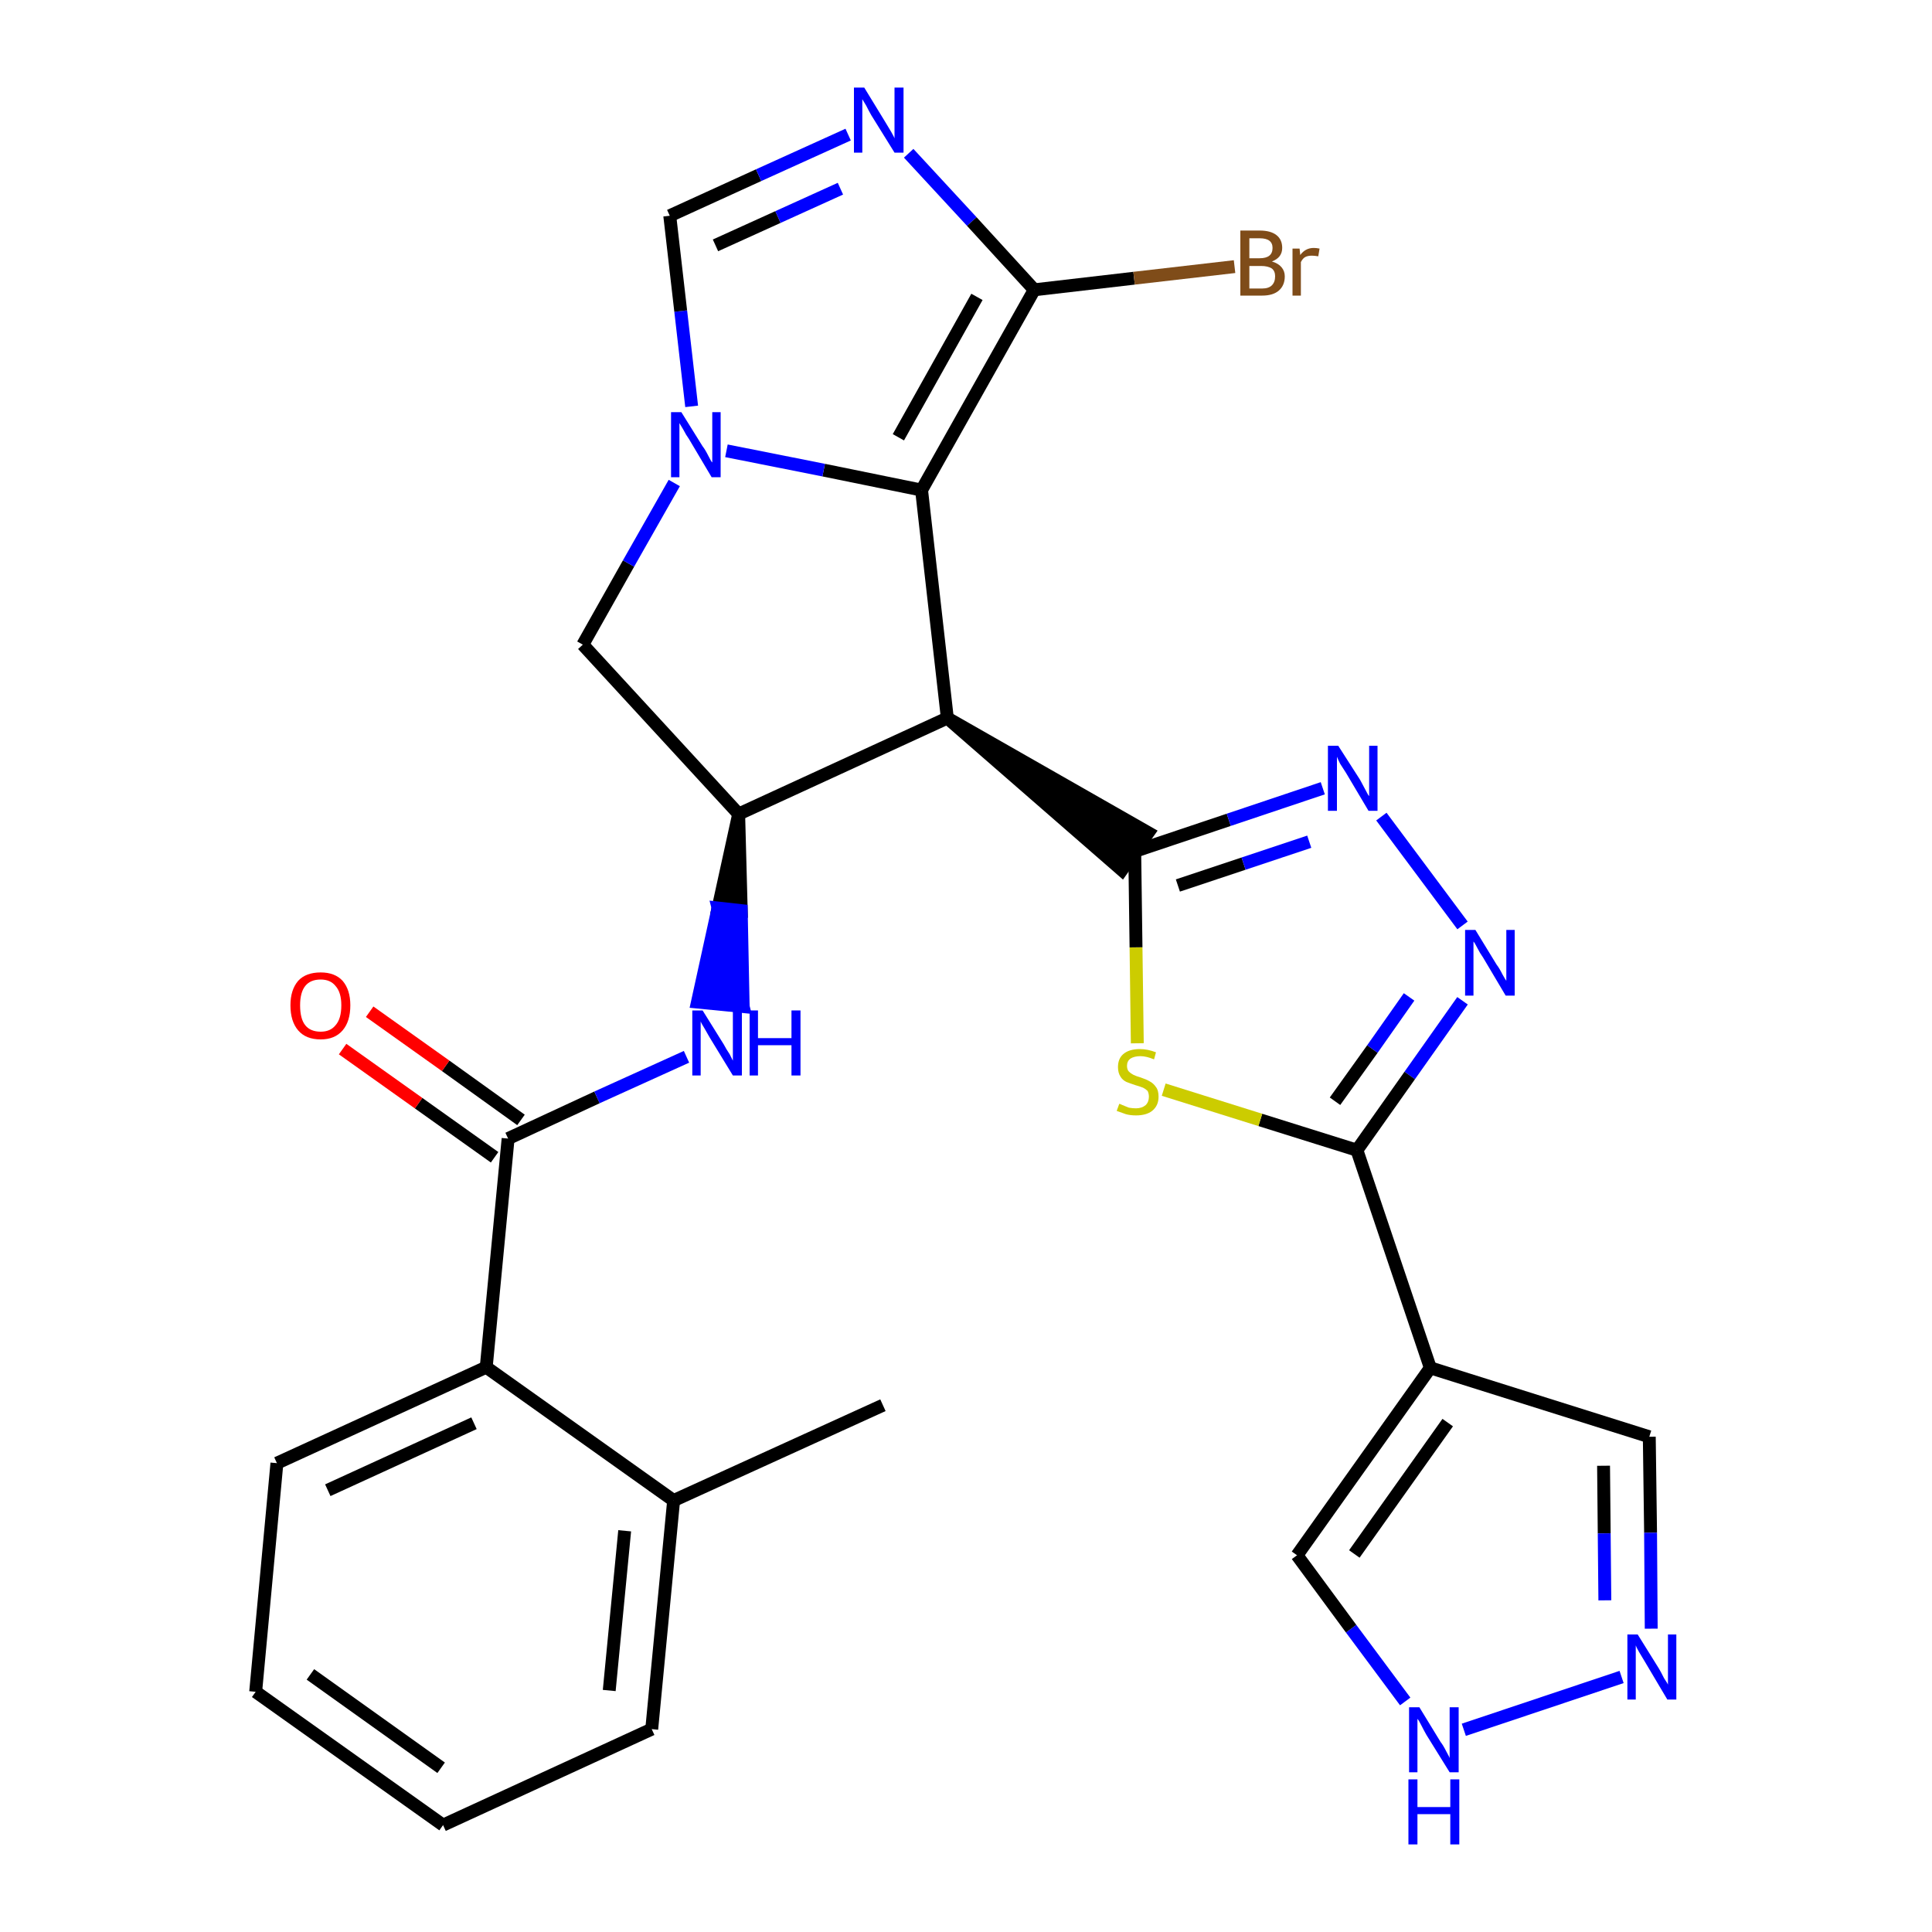 <?xml version='1.0' encoding='iso-8859-1'?>
<svg version='1.1' baseProfile='full'
              xmlns='http://www.w3.org/2000/svg'
                      xmlns:rdkit='http://www.rdkit.org/xml'
                      xmlns:xlink='http://www.w3.org/1999/xlink'
                  xml:space='preserve'
width='300px' height='300px' viewBox='0 0 300 300'>
<!-- END OF HEADER -->
<path class='bond-0 atom-0 atom-1' d='M 137.1,218.2 L 104.6,233.0' style='fill:none;fill-rule:evenodd;stroke:#000000;stroke-width:2.0px;stroke-linecap:butt;stroke-linejoin:miter;stroke-opacity:1' />
<path class='bond-1 atom-1 atom-2' d='M 104.6,233.0 L 101.2,268.5' style='fill:none;fill-rule:evenodd;stroke:#000000;stroke-width:2.0px;stroke-linecap:butt;stroke-linejoin:miter;stroke-opacity:1' />
<path class='bond-1 atom-1 atom-2' d='M 97.0,237.7 L 94.6,262.5' style='fill:none;fill-rule:evenodd;stroke:#000000;stroke-width:2.0px;stroke-linecap:butt;stroke-linejoin:miter;stroke-opacity:1' />
<path class='bond-28 atom-6 atom-1' d='M 75.5,212.3 L 104.6,233.0' style='fill:none;fill-rule:evenodd;stroke:#000000;stroke-width:2.0px;stroke-linecap:butt;stroke-linejoin:miter;stroke-opacity:1' />
<path class='bond-2 atom-2 atom-3' d='M 101.2,268.5 L 68.8,283.4' style='fill:none;fill-rule:evenodd;stroke:#000000;stroke-width:2.0px;stroke-linecap:butt;stroke-linejoin:miter;stroke-opacity:1' />
<path class='bond-3 atom-3 atom-4' d='M 68.8,283.4 L 39.7,262.7' style='fill:none;fill-rule:evenodd;stroke:#000000;stroke-width:2.0px;stroke-linecap:butt;stroke-linejoin:miter;stroke-opacity:1' />
<path class='bond-3 atom-3 atom-4' d='M 68.5,274.5 L 48.2,260.0' style='fill:none;fill-rule:evenodd;stroke:#000000;stroke-width:2.0px;stroke-linecap:butt;stroke-linejoin:miter;stroke-opacity:1' />
<path class='bond-4 atom-4 atom-5' d='M 39.7,262.7 L 43.0,227.2' style='fill:none;fill-rule:evenodd;stroke:#000000;stroke-width:2.0px;stroke-linecap:butt;stroke-linejoin:miter;stroke-opacity:1' />
<path class='bond-5 atom-5 atom-6' d='M 43.0,227.2 L 75.5,212.3' style='fill:none;fill-rule:evenodd;stroke:#000000;stroke-width:2.0px;stroke-linecap:butt;stroke-linejoin:miter;stroke-opacity:1' />
<path class='bond-5 atom-5 atom-6' d='M 50.9,231.4 L 73.6,221.0' style='fill:none;fill-rule:evenodd;stroke:#000000;stroke-width:2.0px;stroke-linecap:butt;stroke-linejoin:miter;stroke-opacity:1' />
<path class='bond-6 atom-6 atom-7' d='M 75.5,212.3 L 78.9,176.8' style='fill:none;fill-rule:evenodd;stroke:#000000;stroke-width:2.0px;stroke-linecap:butt;stroke-linejoin:miter;stroke-opacity:1' />
<path class='bond-7 atom-7 atom-8' d='M 80.9,173.9 L 69.2,165.5' style='fill:none;fill-rule:evenodd;stroke:#000000;stroke-width:2.0px;stroke-linecap:butt;stroke-linejoin:miter;stroke-opacity:1' />
<path class='bond-7 atom-7 atom-8' d='M 69.2,165.5 L 57.4,157.1' style='fill:none;fill-rule:evenodd;stroke:#FF0000;stroke-width:2.0px;stroke-linecap:butt;stroke-linejoin:miter;stroke-opacity:1' />
<path class='bond-7 atom-7 atom-8' d='M 76.8,179.7 L 65.0,171.3' style='fill:none;fill-rule:evenodd;stroke:#000000;stroke-width:2.0px;stroke-linecap:butt;stroke-linejoin:miter;stroke-opacity:1' />
<path class='bond-7 atom-7 atom-8' d='M 65.0,171.3 L 53.2,162.9' style='fill:none;fill-rule:evenodd;stroke:#FF0000;stroke-width:2.0px;stroke-linecap:butt;stroke-linejoin:miter;stroke-opacity:1' />
<path class='bond-8 atom-7 atom-9' d='M 78.9,176.8 L 92.7,170.4' style='fill:none;fill-rule:evenodd;stroke:#000000;stroke-width:2.0px;stroke-linecap:butt;stroke-linejoin:miter;stroke-opacity:1' />
<path class='bond-8 atom-7 atom-9' d='M 92.7,170.4 L 106.6,164.1' style='fill:none;fill-rule:evenodd;stroke:#0000FF;stroke-width:2.0px;stroke-linecap:butt;stroke-linejoin:miter;stroke-opacity:1' />
<path class='bond-9 atom-10 atom-9' d='M 114.7,126.4 L 111.5,141.0 L 115.1,141.4 Z' style='fill:#000000;fill-rule:evenodd;fill-opacity:1;stroke:#000000;stroke-width:2.0px;stroke-linecap:butt;stroke-linejoin:miter;stroke-opacity:1;' />
<path class='bond-9 atom-10 atom-9' d='M 111.5,141.0 L 115.4,156.3 L 108.3,155.6 Z' style='fill:#0000FF;fill-rule:evenodd;fill-opacity:1;stroke:#0000FF;stroke-width:2.0px;stroke-linecap:butt;stroke-linejoin:miter;stroke-opacity:1;' />
<path class='bond-9 atom-10 atom-9' d='M 111.5,141.0 L 115.1,141.4 L 115.4,156.3 Z' style='fill:#0000FF;fill-rule:evenodd;fill-opacity:1;stroke:#0000FF;stroke-width:2.0px;stroke-linecap:butt;stroke-linejoin:miter;stroke-opacity:1;' />
<path class='bond-10 atom-10 atom-11' d='M 114.7,126.4 L 90.5,100.1' style='fill:none;fill-rule:evenodd;stroke:#000000;stroke-width:2.0px;stroke-linecap:butt;stroke-linejoin:miter;stroke-opacity:1' />
<path class='bond-29 atom-18 atom-10' d='M 147.1,111.5 L 114.7,126.4' style='fill:none;fill-rule:evenodd;stroke:#000000;stroke-width:2.0px;stroke-linecap:butt;stroke-linejoin:miter;stroke-opacity:1' />
<path class='bond-11 atom-11 atom-12' d='M 90.5,100.1 L 97.6,87.5' style='fill:none;fill-rule:evenodd;stroke:#000000;stroke-width:2.0px;stroke-linecap:butt;stroke-linejoin:miter;stroke-opacity:1' />
<path class='bond-11 atom-11 atom-12' d='M 97.6,87.5 L 104.7,75.0' style='fill:none;fill-rule:evenodd;stroke:#0000FF;stroke-width:2.0px;stroke-linecap:butt;stroke-linejoin:miter;stroke-opacity:1' />
<path class='bond-12 atom-12 atom-13' d='M 107.4,63.1 L 105.7,48.3' style='fill:none;fill-rule:evenodd;stroke:#0000FF;stroke-width:2.0px;stroke-linecap:butt;stroke-linejoin:miter;stroke-opacity:1' />
<path class='bond-12 atom-12 atom-13' d='M 105.7,48.3 L 104.0,33.5' style='fill:none;fill-rule:evenodd;stroke:#000000;stroke-width:2.0px;stroke-linecap:butt;stroke-linejoin:miter;stroke-opacity:1' />
<path class='bond-31 atom-17 atom-12' d='M 143.1,76.1 L 127.9,73.0' style='fill:none;fill-rule:evenodd;stroke:#000000;stroke-width:2.0px;stroke-linecap:butt;stroke-linejoin:miter;stroke-opacity:1' />
<path class='bond-31 atom-17 atom-12' d='M 127.9,73.0 L 112.8,70.0' style='fill:none;fill-rule:evenodd;stroke:#0000FF;stroke-width:2.0px;stroke-linecap:butt;stroke-linejoin:miter;stroke-opacity:1' />
<path class='bond-13 atom-13 atom-14' d='M 104.0,33.5 L 117.8,27.2' style='fill:none;fill-rule:evenodd;stroke:#000000;stroke-width:2.0px;stroke-linecap:butt;stroke-linejoin:miter;stroke-opacity:1' />
<path class='bond-13 atom-13 atom-14' d='M 117.8,27.2 L 131.7,20.9' style='fill:none;fill-rule:evenodd;stroke:#0000FF;stroke-width:2.0px;stroke-linecap:butt;stroke-linejoin:miter;stroke-opacity:1' />
<path class='bond-13 atom-13 atom-14' d='M 111.1,38.1 L 120.8,33.7' style='fill:none;fill-rule:evenodd;stroke:#000000;stroke-width:2.0px;stroke-linecap:butt;stroke-linejoin:miter;stroke-opacity:1' />
<path class='bond-13 atom-13 atom-14' d='M 120.8,33.7 L 130.5,29.3' style='fill:none;fill-rule:evenodd;stroke:#0000FF;stroke-width:2.0px;stroke-linecap:butt;stroke-linejoin:miter;stroke-opacity:1' />
<path class='bond-14 atom-14 atom-15' d='M 141.1,23.8 L 150.9,34.4' style='fill:none;fill-rule:evenodd;stroke:#0000FF;stroke-width:2.0px;stroke-linecap:butt;stroke-linejoin:miter;stroke-opacity:1' />
<path class='bond-14 atom-14 atom-15' d='M 150.9,34.4 L 160.6,45.0' style='fill:none;fill-rule:evenodd;stroke:#000000;stroke-width:2.0px;stroke-linecap:butt;stroke-linejoin:miter;stroke-opacity:1' />
<path class='bond-15 atom-15 atom-16' d='M 160.6,45.0 L 176.1,43.2' style='fill:none;fill-rule:evenodd;stroke:#000000;stroke-width:2.0px;stroke-linecap:butt;stroke-linejoin:miter;stroke-opacity:1' />
<path class='bond-15 atom-15 atom-16' d='M 176.1,43.2 L 191.7,41.4' style='fill:none;fill-rule:evenodd;stroke:#7F4C19;stroke-width:2.0px;stroke-linecap:butt;stroke-linejoin:miter;stroke-opacity:1' />
<path class='bond-16 atom-15 atom-17' d='M 160.6,45.0 L 143.1,76.1' style='fill:none;fill-rule:evenodd;stroke:#000000;stroke-width:2.0px;stroke-linecap:butt;stroke-linejoin:miter;stroke-opacity:1' />
<path class='bond-16 atom-15 atom-17' d='M 151.7,46.1 L 139.5,67.9' style='fill:none;fill-rule:evenodd;stroke:#000000;stroke-width:2.0px;stroke-linecap:butt;stroke-linejoin:miter;stroke-opacity:1' />
<path class='bond-17 atom-17 atom-18' d='M 143.1,76.1 L 147.1,111.5' style='fill:none;fill-rule:evenodd;stroke:#000000;stroke-width:2.0px;stroke-linecap:butt;stroke-linejoin:miter;stroke-opacity:1' />
<path class='bond-18 atom-18 atom-19' d='M 147.1,111.5 L 174.2,135.1 L 178.3,129.3 Z' style='fill:#000000;fill-rule:evenodd;fill-opacity:1;stroke:#000000;stroke-width:2.0px;stroke-linecap:butt;stroke-linejoin:miter;stroke-opacity:1;' />
<path class='bond-19 atom-19 atom-20' d='M 176.2,132.2 L 190.8,127.3' style='fill:none;fill-rule:evenodd;stroke:#000000;stroke-width:2.0px;stroke-linecap:butt;stroke-linejoin:miter;stroke-opacity:1' />
<path class='bond-19 atom-19 atom-20' d='M 190.8,127.3 L 205.4,122.4' style='fill:none;fill-rule:evenodd;stroke:#0000FF;stroke-width:2.0px;stroke-linecap:butt;stroke-linejoin:miter;stroke-opacity:1' />
<path class='bond-19 atom-19 atom-20' d='M 182.9,137.5 L 193.1,134.1' style='fill:none;fill-rule:evenodd;stroke:#000000;stroke-width:2.0px;stroke-linecap:butt;stroke-linejoin:miter;stroke-opacity:1' />
<path class='bond-19 atom-19 atom-20' d='M 193.1,134.1 L 203.3,130.7' style='fill:none;fill-rule:evenodd;stroke:#0000FF;stroke-width:2.0px;stroke-linecap:butt;stroke-linejoin:miter;stroke-opacity:1' />
<path class='bond-30 atom-28 atom-19' d='M 176.6,162.0 L 176.4,147.1' style='fill:none;fill-rule:evenodd;stroke:#CCCC00;stroke-width:2.0px;stroke-linecap:butt;stroke-linejoin:miter;stroke-opacity:1' />
<path class='bond-30 atom-28 atom-19' d='M 176.4,147.1 L 176.2,132.2' style='fill:none;fill-rule:evenodd;stroke:#000000;stroke-width:2.0px;stroke-linecap:butt;stroke-linejoin:miter;stroke-opacity:1' />
<path class='bond-20 atom-20 atom-21' d='M 214.5,126.8 L 227.1,143.7' style='fill:none;fill-rule:evenodd;stroke:#0000FF;stroke-width:2.0px;stroke-linecap:butt;stroke-linejoin:miter;stroke-opacity:1' />
<path class='bond-21 atom-21 atom-22' d='M 227.1,155.4 L 218.9,167.0' style='fill:none;fill-rule:evenodd;stroke:#0000FF;stroke-width:2.0px;stroke-linecap:butt;stroke-linejoin:miter;stroke-opacity:1' />
<path class='bond-21 atom-21 atom-22' d='M 218.9,167.0 L 210.7,178.6' style='fill:none;fill-rule:evenodd;stroke:#000000;stroke-width:2.0px;stroke-linecap:butt;stroke-linejoin:miter;stroke-opacity:1' />
<path class='bond-21 atom-21 atom-22' d='M 218.8,154.8 L 213.1,162.9' style='fill:none;fill-rule:evenodd;stroke:#0000FF;stroke-width:2.0px;stroke-linecap:butt;stroke-linejoin:miter;stroke-opacity:1' />
<path class='bond-21 atom-21 atom-22' d='M 213.1,162.9 L 207.3,171.0' style='fill:none;fill-rule:evenodd;stroke:#000000;stroke-width:2.0px;stroke-linecap:butt;stroke-linejoin:miter;stroke-opacity:1' />
<path class='bond-22 atom-22 atom-23' d='M 210.7,178.6 L 222.1,212.4' style='fill:none;fill-rule:evenodd;stroke:#000000;stroke-width:2.0px;stroke-linecap:butt;stroke-linejoin:miter;stroke-opacity:1' />
<path class='bond-27 atom-22 atom-28' d='M 210.7,178.6 L 195.7,173.9' style='fill:none;fill-rule:evenodd;stroke:#000000;stroke-width:2.0px;stroke-linecap:butt;stroke-linejoin:miter;stroke-opacity:1' />
<path class='bond-27 atom-22 atom-28' d='M 195.7,173.9 L 180.7,169.2' style='fill:none;fill-rule:evenodd;stroke:#CCCC00;stroke-width:2.0px;stroke-linecap:butt;stroke-linejoin:miter;stroke-opacity:1' />
<path class='bond-23 atom-23 atom-24' d='M 222.1,212.4 L 256.1,223.1' style='fill:none;fill-rule:evenodd;stroke:#000000;stroke-width:2.0px;stroke-linecap:butt;stroke-linejoin:miter;stroke-opacity:1' />
<path class='bond-32 atom-27 atom-23' d='M 201.4,241.5 L 222.1,212.4' style='fill:none;fill-rule:evenodd;stroke:#000000;stroke-width:2.0px;stroke-linecap:butt;stroke-linejoin:miter;stroke-opacity:1' />
<path class='bond-32 atom-27 atom-23' d='M 210.3,241.3 L 224.8,220.9' style='fill:none;fill-rule:evenodd;stroke:#000000;stroke-width:2.0px;stroke-linecap:butt;stroke-linejoin:miter;stroke-opacity:1' />
<path class='bond-24 atom-24 atom-25' d='M 256.1,223.1 L 256.3,238.0' style='fill:none;fill-rule:evenodd;stroke:#000000;stroke-width:2.0px;stroke-linecap:butt;stroke-linejoin:miter;stroke-opacity:1' />
<path class='bond-24 atom-24 atom-25' d='M 256.3,238.0 L 256.4,252.9' style='fill:none;fill-rule:evenodd;stroke:#0000FF;stroke-width:2.0px;stroke-linecap:butt;stroke-linejoin:miter;stroke-opacity:1' />
<path class='bond-24 atom-24 atom-25' d='M 249.0,227.6 L 249.1,238.1' style='fill:none;fill-rule:evenodd;stroke:#000000;stroke-width:2.0px;stroke-linecap:butt;stroke-linejoin:miter;stroke-opacity:1' />
<path class='bond-24 atom-24 atom-25' d='M 249.1,238.1 L 249.2,248.5' style='fill:none;fill-rule:evenodd;stroke:#0000FF;stroke-width:2.0px;stroke-linecap:butt;stroke-linejoin:miter;stroke-opacity:1' />
<path class='bond-25 atom-25 atom-26' d='M 251.8,260.4 L 227.3,268.6' style='fill:none;fill-rule:evenodd;stroke:#0000FF;stroke-width:2.0px;stroke-linecap:butt;stroke-linejoin:miter;stroke-opacity:1' />
<path class='bond-26 atom-26 atom-27' d='M 218.2,264.2 L 209.8,252.9' style='fill:none;fill-rule:evenodd;stroke:#0000FF;stroke-width:2.0px;stroke-linecap:butt;stroke-linejoin:miter;stroke-opacity:1' />
<path class='bond-26 atom-26 atom-27' d='M 209.8,252.9 L 201.4,241.5' style='fill:none;fill-rule:evenodd;stroke:#000000;stroke-width:2.0px;stroke-linecap:butt;stroke-linejoin:miter;stroke-opacity:1' />
<path  class='atom-8' d='M 45.1 156.1
Q 45.1 153.7, 46.3 152.3
Q 47.5 151.0, 49.8 151.0
Q 52.0 151.0, 53.2 152.3
Q 54.4 153.7, 54.4 156.1
Q 54.4 158.6, 53.2 160.0
Q 52.0 161.4, 49.8 161.4
Q 47.5 161.4, 46.3 160.0
Q 45.1 158.6, 45.1 156.1
M 49.8 160.2
Q 51.3 160.2, 52.1 159.2
Q 53.0 158.2, 53.0 156.1
Q 53.0 154.1, 52.1 153.1
Q 51.3 152.1, 49.8 152.1
Q 48.2 152.1, 47.4 153.1
Q 46.6 154.1, 46.6 156.1
Q 46.6 158.2, 47.4 159.2
Q 48.2 160.2, 49.8 160.2
' fill='#FF0000'/>
<path  class='atom-9' d='M 109.1 156.9
L 112.4 162.2
Q 112.7 162.8, 113.3 163.7
Q 113.8 164.7, 113.8 164.7
L 113.8 156.9
L 115.2 156.9
L 115.2 167.0
L 113.8 167.0
L 110.2 161.1
Q 109.8 160.4, 109.4 159.7
Q 108.9 158.9, 108.8 158.6
L 108.8 167.0
L 107.5 167.0
L 107.5 156.9
L 109.1 156.9
' fill='#0000FF'/>
<path  class='atom-9' d='M 116.4 156.9
L 117.7 156.9
L 117.7 161.2
L 122.9 161.2
L 122.9 156.9
L 124.3 156.9
L 124.3 167.0
L 122.9 167.0
L 122.9 162.3
L 117.7 162.3
L 117.7 167.0
L 116.4 167.0
L 116.4 156.9
' fill='#0000FF'/>
<path  class='atom-12' d='M 105.8 64.0
L 109.1 69.3
Q 109.5 69.8, 110.0 70.8
Q 110.5 71.8, 110.6 71.8
L 110.6 64.0
L 111.9 64.0
L 111.9 74.1
L 110.5 74.1
L 107.0 68.2
Q 106.5 67.5, 106.1 66.7
Q 105.7 66.0, 105.5 65.7
L 105.5 74.1
L 104.2 74.1
L 104.2 64.0
L 105.8 64.0
' fill='#0000FF'/>
<path  class='atom-14' d='M 134.2 13.6
L 137.5 19.0
Q 137.8 19.5, 138.4 20.5
Q 138.9 21.4, 138.9 21.5
L 138.9 13.6
L 140.3 13.6
L 140.3 23.7
L 138.9 23.7
L 135.3 17.9
Q 134.9 17.2, 134.5 16.4
Q 134.0 15.6, 133.9 15.4
L 133.9 23.7
L 132.6 23.7
L 132.6 13.6
L 134.2 13.6
' fill='#0000FF'/>
<path  class='atom-16' d='M 197.5 40.6
Q 198.5 40.9, 199.0 41.5
Q 199.5 42.1, 199.5 42.9
Q 199.5 44.3, 198.6 45.1
Q 197.7 45.9, 196.0 45.9
L 192.6 45.9
L 192.6 35.8
L 195.6 35.8
Q 197.3 35.8, 198.2 36.5
Q 199.1 37.2, 199.1 38.5
Q 199.1 40.0, 197.5 40.6
M 194.0 37.0
L 194.0 40.1
L 195.6 40.1
Q 196.6 40.1, 197.1 39.7
Q 197.6 39.3, 197.6 38.5
Q 197.6 37.0, 195.6 37.0
L 194.0 37.0
M 196.0 44.8
Q 197.0 44.8, 197.5 44.3
Q 198.0 43.8, 198.0 42.9
Q 198.0 42.1, 197.5 41.7
Q 196.9 41.3, 195.8 41.3
L 194.0 41.3
L 194.0 44.8
L 196.0 44.8
' fill='#7F4C19'/>
<path  class='atom-16' d='M 201.8 38.6
L 201.9 39.6
Q 202.7 38.5, 204.0 38.5
Q 204.4 38.5, 204.9 38.6
L 204.7 39.8
Q 204.1 39.7, 203.7 39.7
Q 203.1 39.7, 202.7 39.9
Q 202.3 40.1, 202.0 40.7
L 202.0 45.9
L 200.7 45.9
L 200.7 38.6
L 201.8 38.6
' fill='#7F4C19'/>
<path  class='atom-20' d='M 207.8 115.8
L 211.2 121.1
Q 211.5 121.7, 212.0 122.6
Q 212.5 123.6, 212.6 123.6
L 212.6 115.8
L 213.9 115.8
L 213.9 125.9
L 212.5 125.9
L 209.0 120.0
Q 208.6 119.4, 208.1 118.6
Q 207.7 117.8, 207.6 117.5
L 207.6 125.9
L 206.2 125.9
L 206.2 115.8
L 207.8 115.8
' fill='#0000FF'/>
<path  class='atom-21' d='M 229.1 144.4
L 232.4 149.8
Q 232.8 150.3, 233.3 151.3
Q 233.8 152.2, 233.9 152.3
L 233.9 144.4
L 235.2 144.4
L 235.2 154.6
L 233.8 154.6
L 230.3 148.7
Q 229.8 148.0, 229.4 147.2
Q 229.0 146.4, 228.8 146.2
L 228.8 154.6
L 227.5 154.6
L 227.5 144.4
L 229.1 144.4
' fill='#0000FF'/>
<path  class='atom-25' d='M 254.3 253.8
L 257.6 259.1
Q 257.9 259.6, 258.4 260.6
Q 259.0 261.5, 259.0 261.6
L 259.0 253.8
L 260.3 253.8
L 260.3 263.9
L 258.9 263.9
L 255.4 258.0
Q 255.0 257.3, 254.5 256.5
Q 254.1 255.8, 254.0 255.5
L 254.0 263.9
L 252.7 263.9
L 252.7 253.8
L 254.3 253.8
' fill='#0000FF'/>
<path  class='atom-26' d='M 220.4 265.1
L 223.7 270.5
Q 224.1 271.0, 224.6 272.0
Q 225.1 272.9, 225.1 273.0
L 225.1 265.1
L 226.5 265.1
L 226.5 275.2
L 225.1 275.2
L 221.5 269.4
Q 221.1 268.7, 220.7 267.9
Q 220.3 267.1, 220.1 266.9
L 220.1 275.2
L 218.8 275.2
L 218.8 265.1
L 220.4 265.1
' fill='#0000FF'/>
<path  class='atom-26' d='M 218.7 276.3
L 220.1 276.3
L 220.1 280.6
L 225.2 280.6
L 225.2 276.3
L 226.6 276.3
L 226.6 286.4
L 225.2 286.4
L 225.2 281.7
L 220.1 281.7
L 220.1 286.4
L 218.7 286.4
L 218.7 276.3
' fill='#0000FF'/>
<path  class='atom-28' d='M 173.8 171.4
Q 173.9 171.4, 174.3 171.6
Q 174.8 171.8, 175.3 172.0
Q 175.9 172.1, 176.4 172.1
Q 177.3 172.1, 177.9 171.6
Q 178.4 171.1, 178.4 170.3
Q 178.4 169.8, 178.2 169.4
Q 177.9 169.1, 177.5 168.9
Q 177.0 168.7, 176.3 168.5
Q 175.4 168.2, 174.9 168.0
Q 174.3 167.7, 174.0 167.2
Q 173.6 166.6, 173.6 165.7
Q 173.6 164.4, 174.4 163.7
Q 175.3 162.9, 177.0 162.9
Q 178.2 162.9, 179.5 163.4
L 179.2 164.5
Q 178.0 164.0, 177.1 164.0
Q 176.1 164.0, 175.5 164.4
Q 175.0 164.8, 175.0 165.5
Q 175.0 166.1, 175.3 166.4
Q 175.6 166.7, 176.0 166.9
Q 176.4 167.1, 177.1 167.3
Q 178.0 167.6, 178.5 167.9
Q 179.1 168.2, 179.5 168.8
Q 179.9 169.3, 179.9 170.3
Q 179.9 171.7, 178.9 172.5
Q 178.0 173.2, 176.4 173.2
Q 175.5 173.2, 174.8 173.0
Q 174.2 172.8, 173.4 172.5
L 173.8 171.4
' fill='#CCCC00'/>
</svg>
